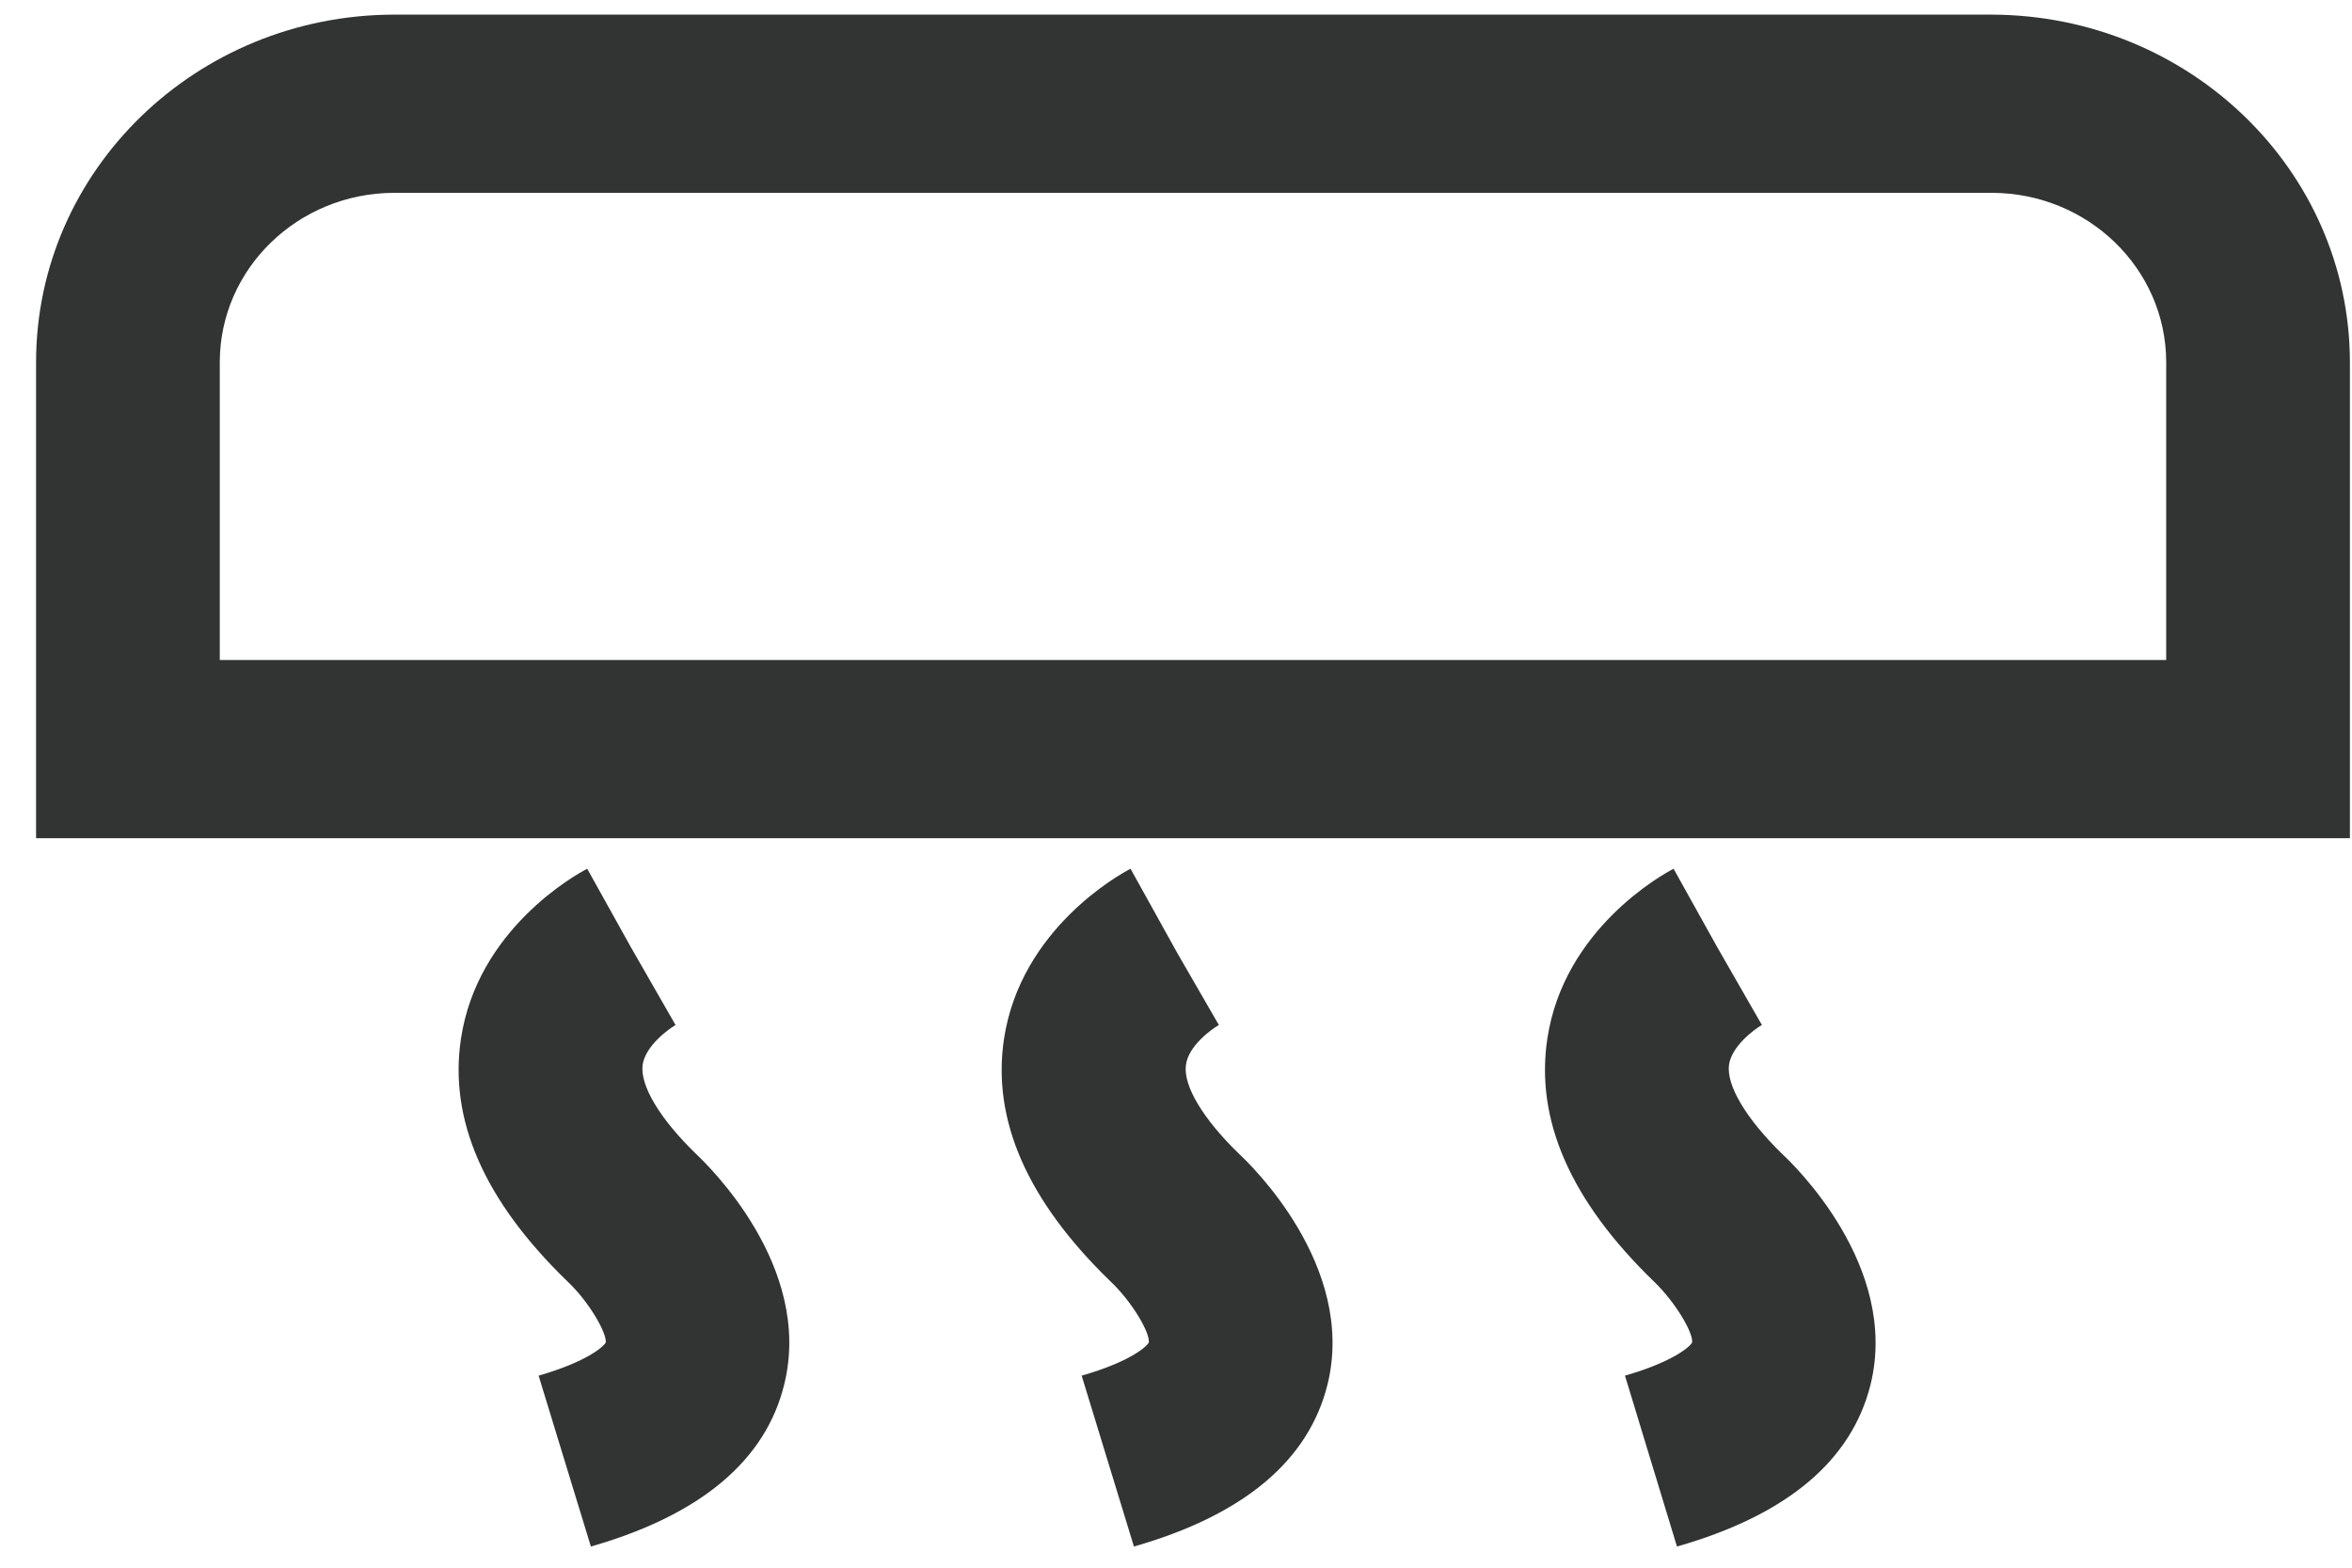 ﻿<?xml version="1.0" encoding="utf-8"?>
<svg version="1.1" xmlns:xlink="http://www.w3.org/1999/xlink" width="9px" height="6px" xmlns="http://www.w3.org/2000/svg">
  <g transform="matrix(1 0 0 1 -432 -104 )">
    <path d="M 8.993 3.208  L 0.138 3.208  L 0.138 1.385  C 0.139 0.651  0.752 0.057  1.508 0.056  L 7.621 0.056  C 8.377 0.058  8.99 0.651  8.992 1.384  L 8.992 3.208  Z M 0.841 1.385  L 0.841 2.526  L 8.289 2.526  L 8.289 1.385  C 8.288 1.028  7.99 0.739  7.622 0.738  L 1.508 0.738  C 1.14 0.739  0.842 1.028  0.841 1.385  Z M 3.001 5.298  C 2.93 5.59  2.68 5.799  2.261 5.919  L 2.061 5.265  C 2.245 5.212  2.31 5.154  2.318 5.138  C 2.322 5.102  2.255 4.983  2.171 4.904  C 1.852 4.595  1.717 4.285  1.764 3.975  C 1.827 3.556  2.204 3.347  2.247 3.325  L 2.581 3.925  L 2.414 3.625  L 2.585 3.923  C 2.556 3.94  2.469 4.004  2.459 4.076  C 2.449 4.155  2.525 4.282  2.663 4.416  C 2.702 4.453  3.113 4.844  3.001 5.298  Z M 5.08 5.298  C 5.008 5.59  4.759 5.799  4.339 5.919  L 4.139 5.265  C 4.324 5.212  4.388 5.154  4.396 5.138  C 4.401 5.102  4.333 4.983  4.249 4.904  C 3.93 4.595  3.795 4.285  3.842 3.975  C 3.906 3.556  4.283 3.347  4.326 3.325  L 4.659 3.925  L 4.492 3.625  L 4.664 3.923  C 4.634 3.94  4.547 4.004  4.538 4.076  C 4.527 4.155  4.603 4.282  4.741 4.416  C 4.781 4.453  5.191 4.844  5.08 5.298  Z M 7.158 5.298  C 7.086 5.59  6.838 5.799  6.417 5.919  L 6.218 5.265  C 6.402 5.212  6.467 5.154  6.475 5.138  C 6.48 5.102  6.411 4.983  6.328 4.904  C 6.009 4.595  5.874 4.285  5.921 3.975  C 5.984 3.556  6.361 3.347  6.404 3.325  L 6.738 3.925  L 6.571 3.625  L 6.742 3.923  C 6.712 3.94  6.626 4.004  6.616 4.076  C 6.606 4.155  6.682 4.282  6.819 4.416  C 6.859 4.453  7.269 4.844  7.158 5.298  Z " fill-rule="nonzero" fill="#323333" stroke="none" transform="matrix(1 0 0 1 432 104 )" />
  </g>
</svg>